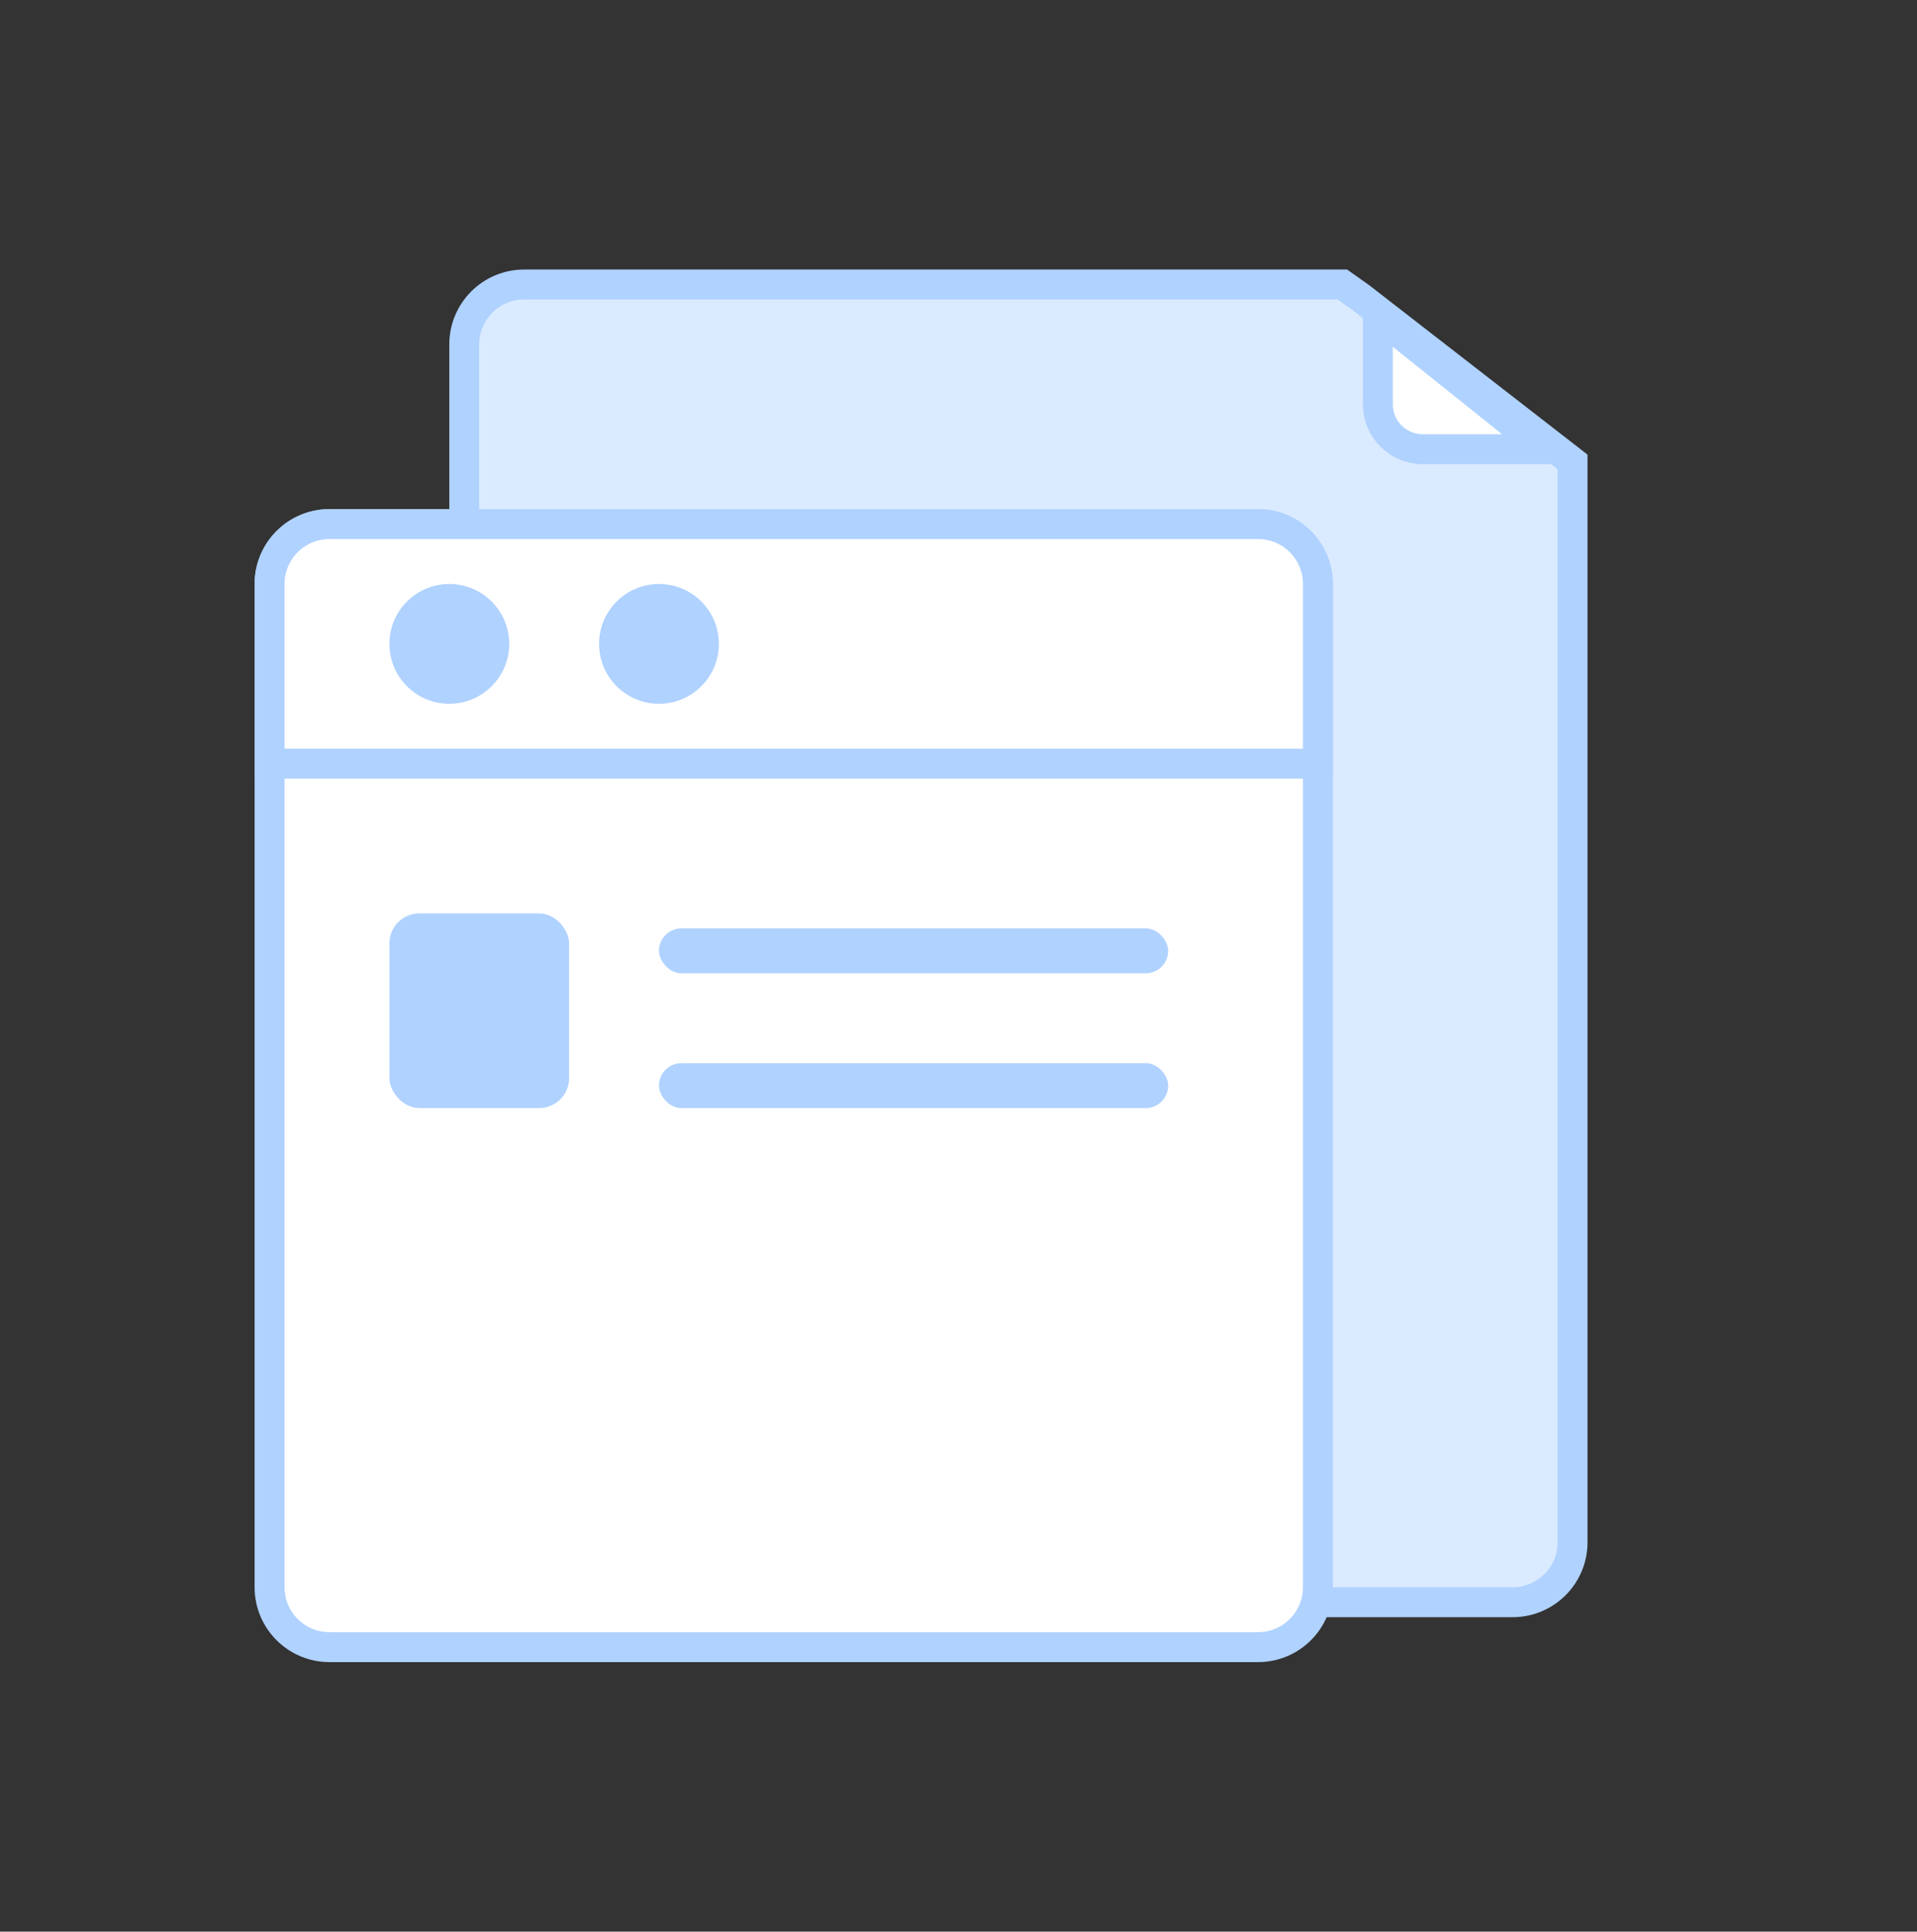 <?xml version="1.0" encoding="UTF-8"?>
<svg width="128px" height="129px" viewBox="0 0 128 129" version="1.1" xmlns="http://www.w3.org/2000/svg" xmlns:xlink="http://www.w3.org/1999/xlink">
    <rect x="0" y="0" width="128" height="129" fill="#333333" stroke="none"/>
    <!-- Generator: Sketch 63.1 (92452) - https://sketch.com -->
    <title>暂无视频</title>
    <desc>Created with Sketch.</desc>
    <g id="页面-1" stroke="none" stroke-width="1" fill="none" fill-rule="evenodd">
        <g id="图标状态备份" transform="translate(-294, -62)">
            <g id="编组-17" transform="translate(294, 62)">
                <g id="编组-7">
                    <g id="编组-4备份">
                        <g id="编组-49">
                            <g id="编组-55" opacity="0" fill="#D8D8D8">
                                <rect id="矩形" opacity="0.2" x="0" y="0" width="128" height="128"></rect>
                                <rect id="矩形" opacity="0.2" x="16" y="16" width="96" height="96"></rect>
                            </g>
                            <path d="M35,19 L89.628,19 L89.628,19 L90.755,19.798 C90.803,19.832 90.85,19.867 90.896,19.903 L105,30.85 L105,30.85 L105,103 C105,105.209 103.209,107 101,107 L35,107 C32.791,107 31,105.209 31,103 L31,23 C31,20.791 32.791,19 35,19 Z" id="矩形" stroke="#B0D2FF" stroke-width="2" fill="#DBEBFF"></path>
                            <path d="M22,35 L84,35 C86.209,35 88,36.791 88,39 L88,106 C88,108.209 86.209,110 84,110 L22,110 C19.791,110 18,108.209 18,106 L18,39 C18,36.791 19.791,35 22,35 Z" id="矩形备份-2" stroke="#B0D2FF" stroke-width="2" fill="#FFFFFF"></path>
                            <path d="M22,35 L84,35 C86.209,35 88,36.791 88,39 L88,51 L88,51 L18,51 L18,39 C18,36.791 19.791,35 22,35 Z" id="矩形备份-2" stroke="#B0D2FF" stroke-width="2" fill="#FFFFFF"></path>
                            <rect id="矩形" fill="#B0D2FF" x="44" y="62" width="34" height="3" rx="1.5"></rect>
                            <rect id="矩形" fill="#B0D2FF" x="44" y="71" width="34" height="3" rx="1.5"></rect>
                            <rect id="矩形" fill="#B0D2FF" x="26" y="61" width="12" height="13" rx="2"></rect>
                            <path d="M92,21.081 L92,27 C92,27.828 92.336,28.578 92.879,29.121 C93.422,29.664 94.172,30 95,30 L103.149,30 L92,21.081 Z" id="路径-3" stroke="#B0D2FF" stroke-width="2" fill="#FFFFFF"></path>
                            <circle id="椭圆形" fill="#B0D2FF" cx="30" cy="43" r="4"></circle>
                            <circle id="椭圆形" fill="#B0D2FF" cx="44" cy="43" r="4"></circle>
                        </g>
                    </g>
                </g>
            </g>
        </g>
    </g>
</svg>